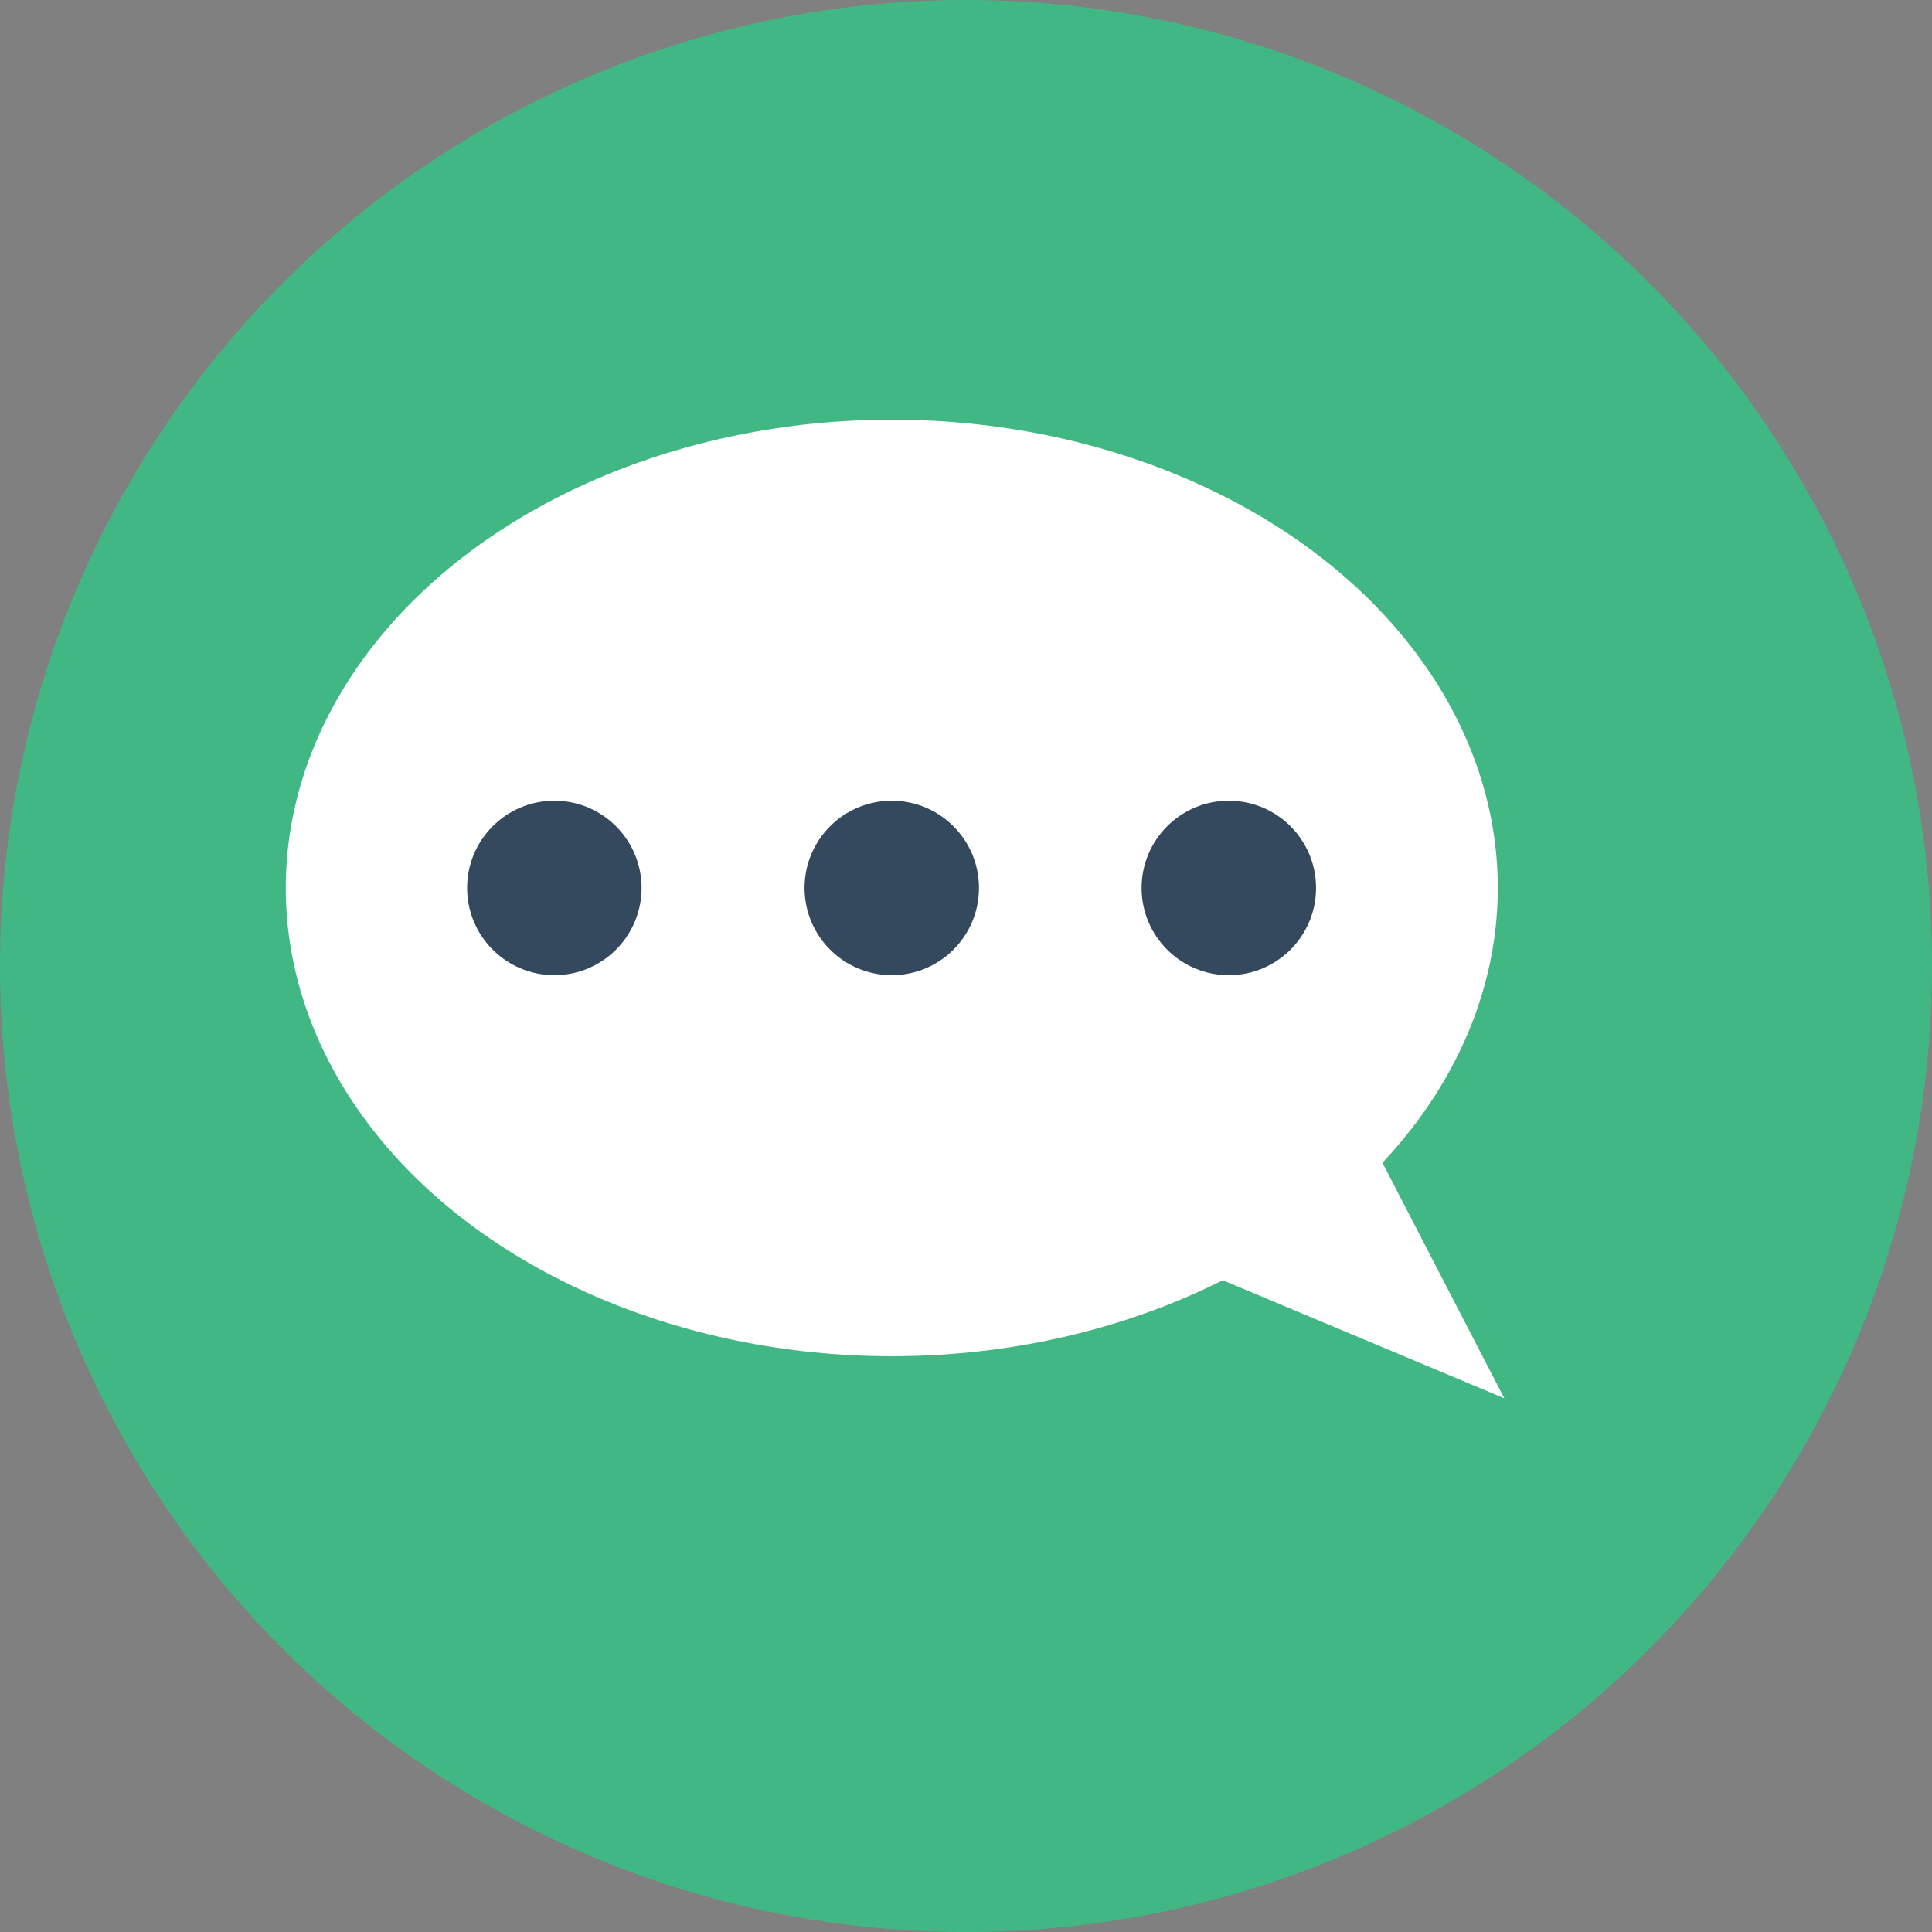 <!DOCTYPE svg PUBLIC "-//W3C//DTD SVG 1.1//EN" "http://www.w3.org/Graphics/SVG/1.1/DTD/svg11.dtd">
<!-- Uploaded to: SVG Repo, www.svgrepo.com, Transformed by: SVG Repo Mixer Tools -->
<svg height="100px" width="100px" version="1.1" id="Layer_1" xmlns="http://www.w3.org/2000/svg" xmlns:xlink="http://www.w3.org/1999/xlink" viewBox="0 0 505 505" xml:space="preserve" fill="#000000">
<rect x="0" y="0" width="505" height="505" fill="#808080" stroke="none"/>
<g id="SVGRepo_bgCarrier" stroke-width="0"/>
<g id="SVGRepo_tracerCarrier" stroke-linecap="round" stroke-linejoin="round"/>
<g id="SVGRepo_iconCarrier"> <circle style="fill:#41B883;" cx="252.5" cy="252.5" r="252.5"/> <g> <ellipse style="fill:#FFFFFF;" cx="233.1" cy="232.1" rx="158.4" ry="122.4"/> <polygon style="fill:#FFFFFF;" points="331.8,246.8 393.2,365.5 256.1,308 "/> </g> <g> <circle style="fill:#34495E;" cx="144.9" cy="232.1" r="22.8"/> <circle style="fill:#34495E;" cx="233.1" cy="232.1" r="22.8"/> <circle style="fill:#34495E;" cx="321.2" cy="232.1" r="22.8"/> </g> </g>
</svg>